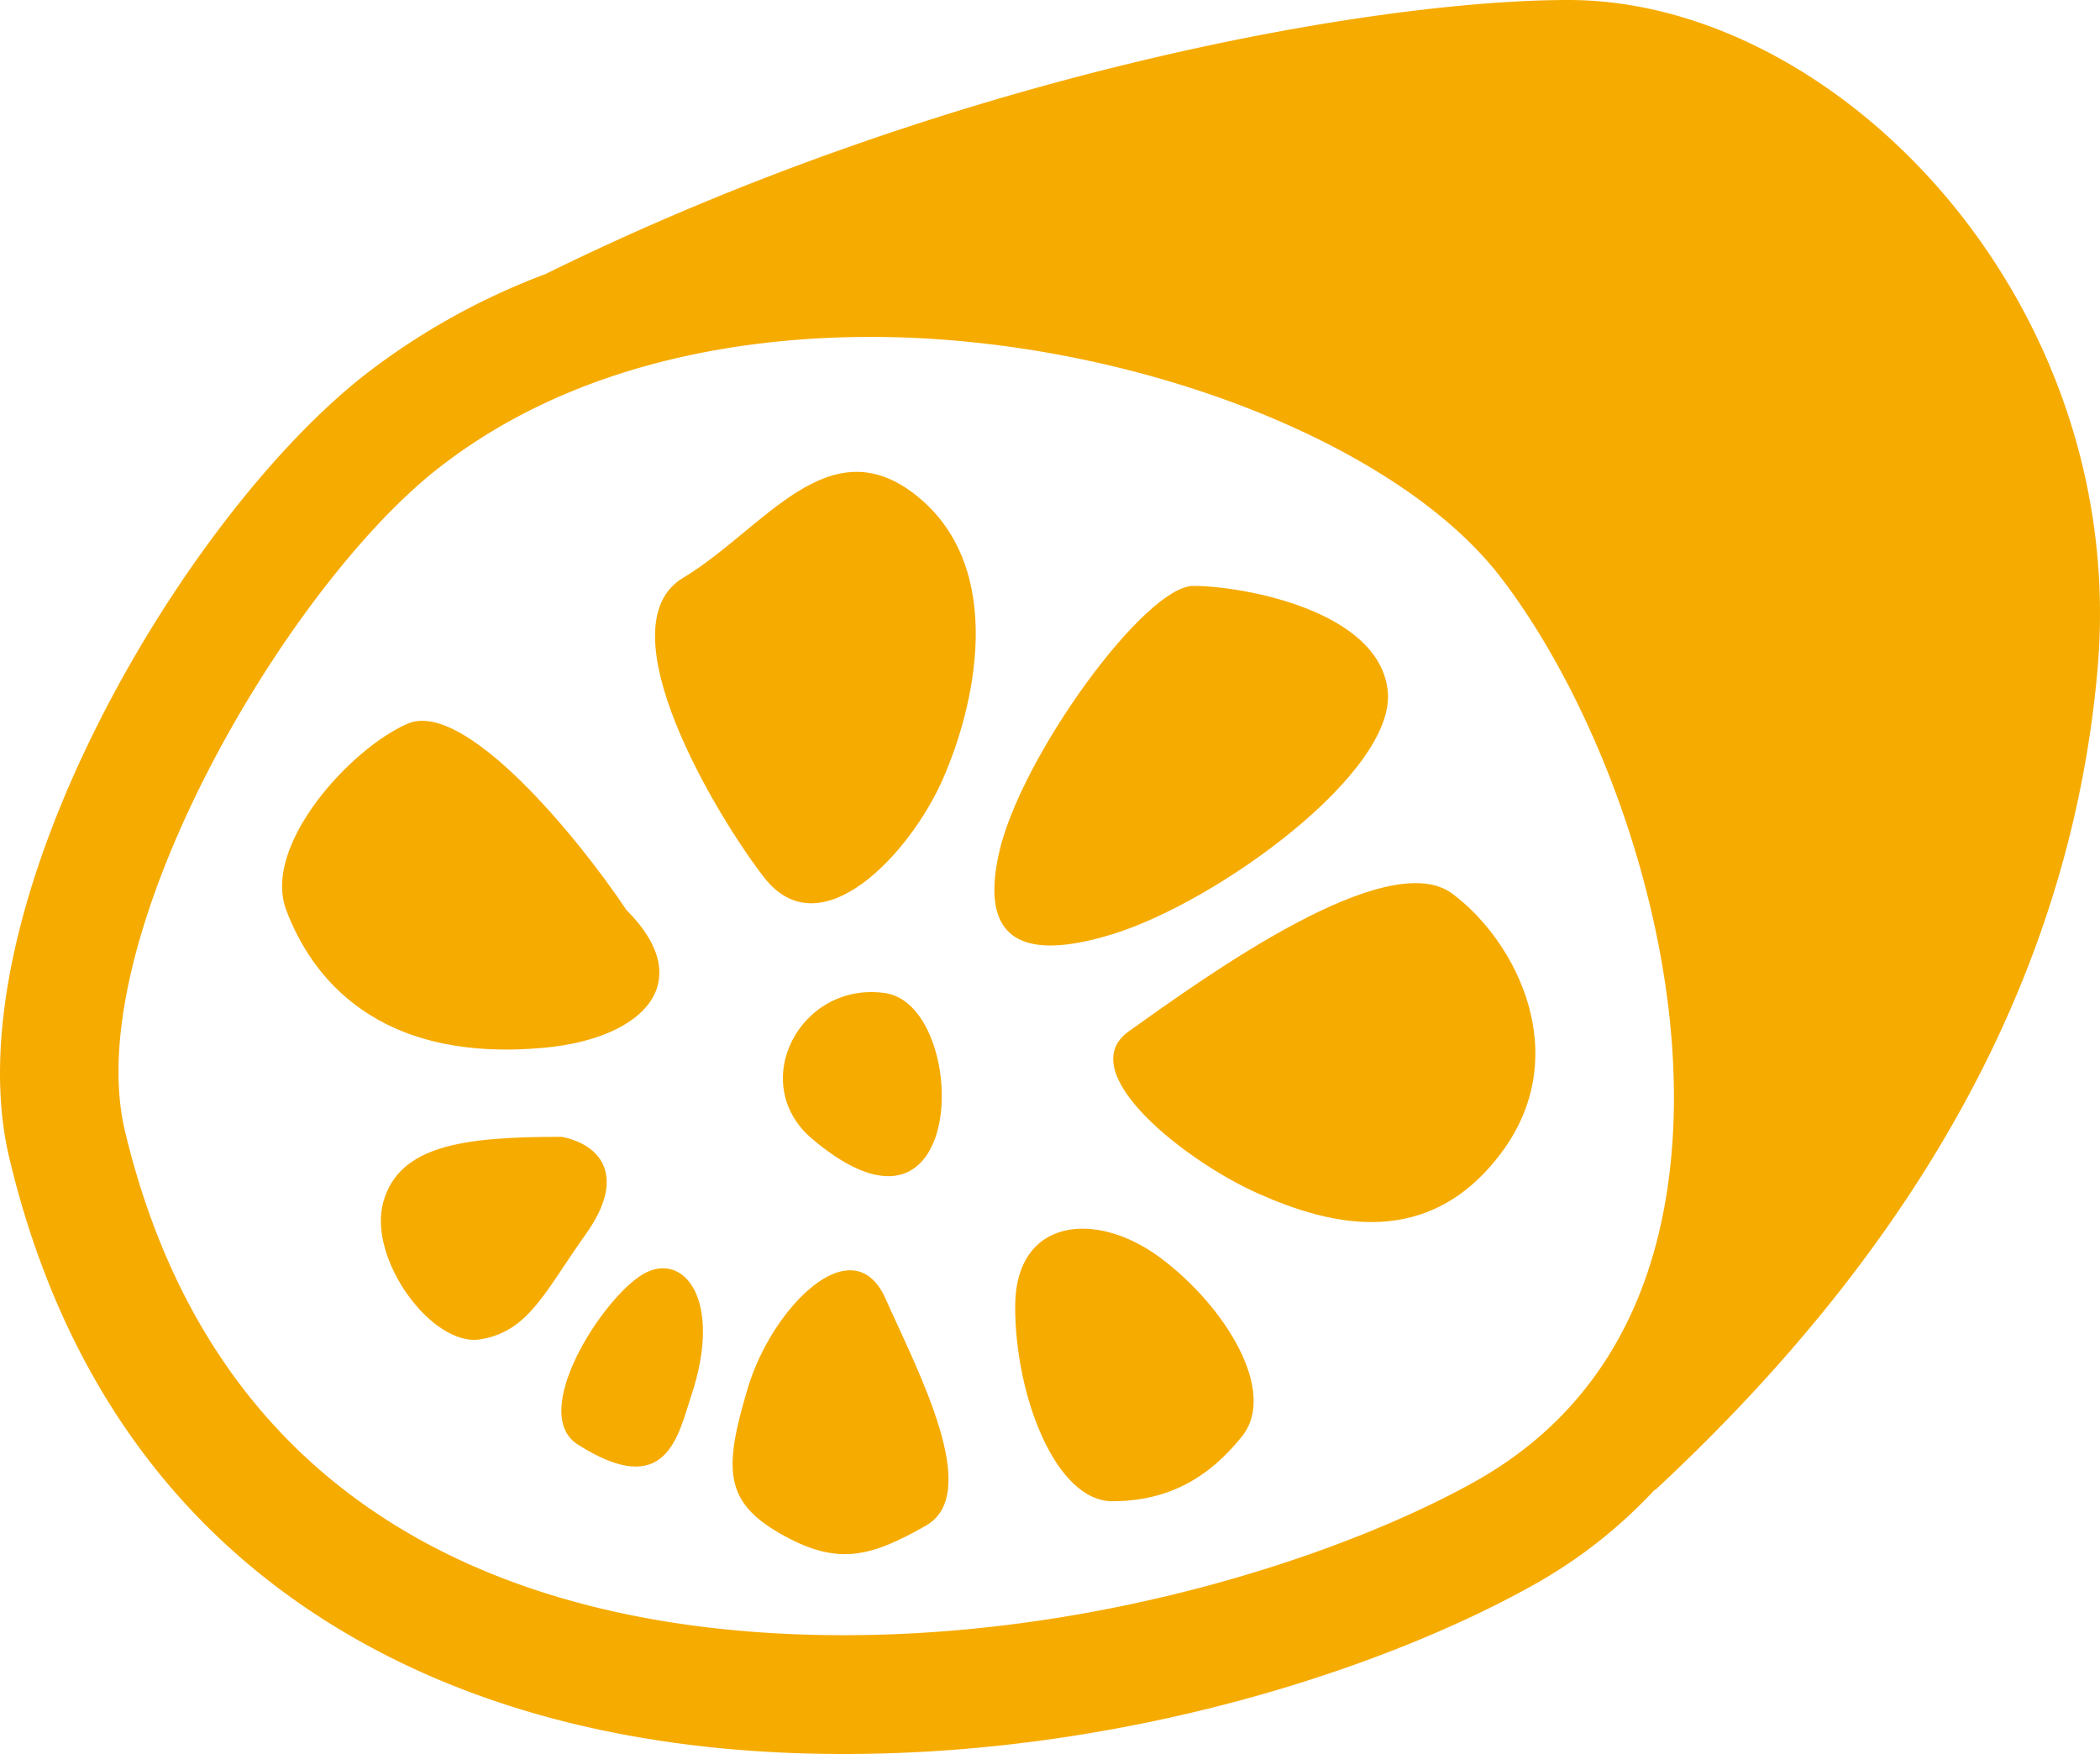 <svg xmlns="http://www.w3.org/2000/svg" viewBox="0 0 388.9 324.81"><defs><style>.cls-1{fill:#f6ab00}</style></defs><g id="レイヤー_2" data-name="レイヤー 2"><g id="レイヤー_1-2" data-name="レイヤー 1"><path class="cls-1" d="M150.41 210.9c29.24 24.75 29.24-24.75 13.5-27s-25.65 16.72-13.5 27zM170 92c-16.5-13.5-28.5 6-43.49 15s6.31 44.32 15 55.49c10.5 13.5 27-4.5 33-18S186.5 105.53 170 92zm36 81c19.5-6 52.5-30 51-45s-27-19.5-36-19.5-32.07 31.8-36 49.49c-3 13.53 1.5 21.01 21 15.01zm63-7.48c-12-9-45.3 15-60 25.5-10.5 7.5 10.5 24 24 30s31.5 10.5 45-7.5 3-39-9-48zM215 233c-12-9-27-7.5-27 9s7.5 36 18 36 18-4.5 24-12c6.63-8.26-3-24-15-33zm-76.5 24c-4.5 15-4.41 21.05 6 27s16.5 4.5 27-1.5-1.5-28.5-7.5-42-21 1.5-25.5 16.5zM101 194c17.91-1.7 28.49-12 15-25.5-9-13.49-30-39-40.5-34.49s-27 22.5-22.5 34.49S69.51 197 101 194zm3 16.52c-18 0-30 1.5-33 12s9 27 18 25.5 12-9 19.5-19.5 3.01-16.52-4.5-18zM119 236c-7.5 4.5-21.13 25.69-12 31.5 16.5 10.5 18.58-1.74 21-9 6-17.98-1.5-26.98-9-22.5z"/><path class="cls-1" d="M290.44 0C254.35 0 176.19 13.7 101 50.76a127.68 127.68 0 0 0-33.33 18.57C33.53 96-9.2 168.74 1.75 214.55c9.22 38.62 29.46 67.75 60.17 86.6 25.59 15.7 57.33 23.66 94.33 23.66 52.88 0 100.56-16.12 127.56-31.21a91.15 91.15 0 0 0 22.71-17.82 1.43 1.43 0 0 1-.08.22c56-52 77.78-104.14 82-152 6-68-48-124-98-124zm17.44 225.29c-4.54 22.22-16.25 38.74-34.8 49.11-23.46 13.1-68.12 28.41-116.83 28.41-50.55 0-114.68-16.2-133.11-93.36-8.45-35.39 29.66-100.58 58.08-122.78 25.69-20.07 57.66-24.28 80-24.28 46.92 0 97 19.06 116.56 44.34 20.81 26.97 38.45 77.69 30.1 118.56z"/></g></g></svg>